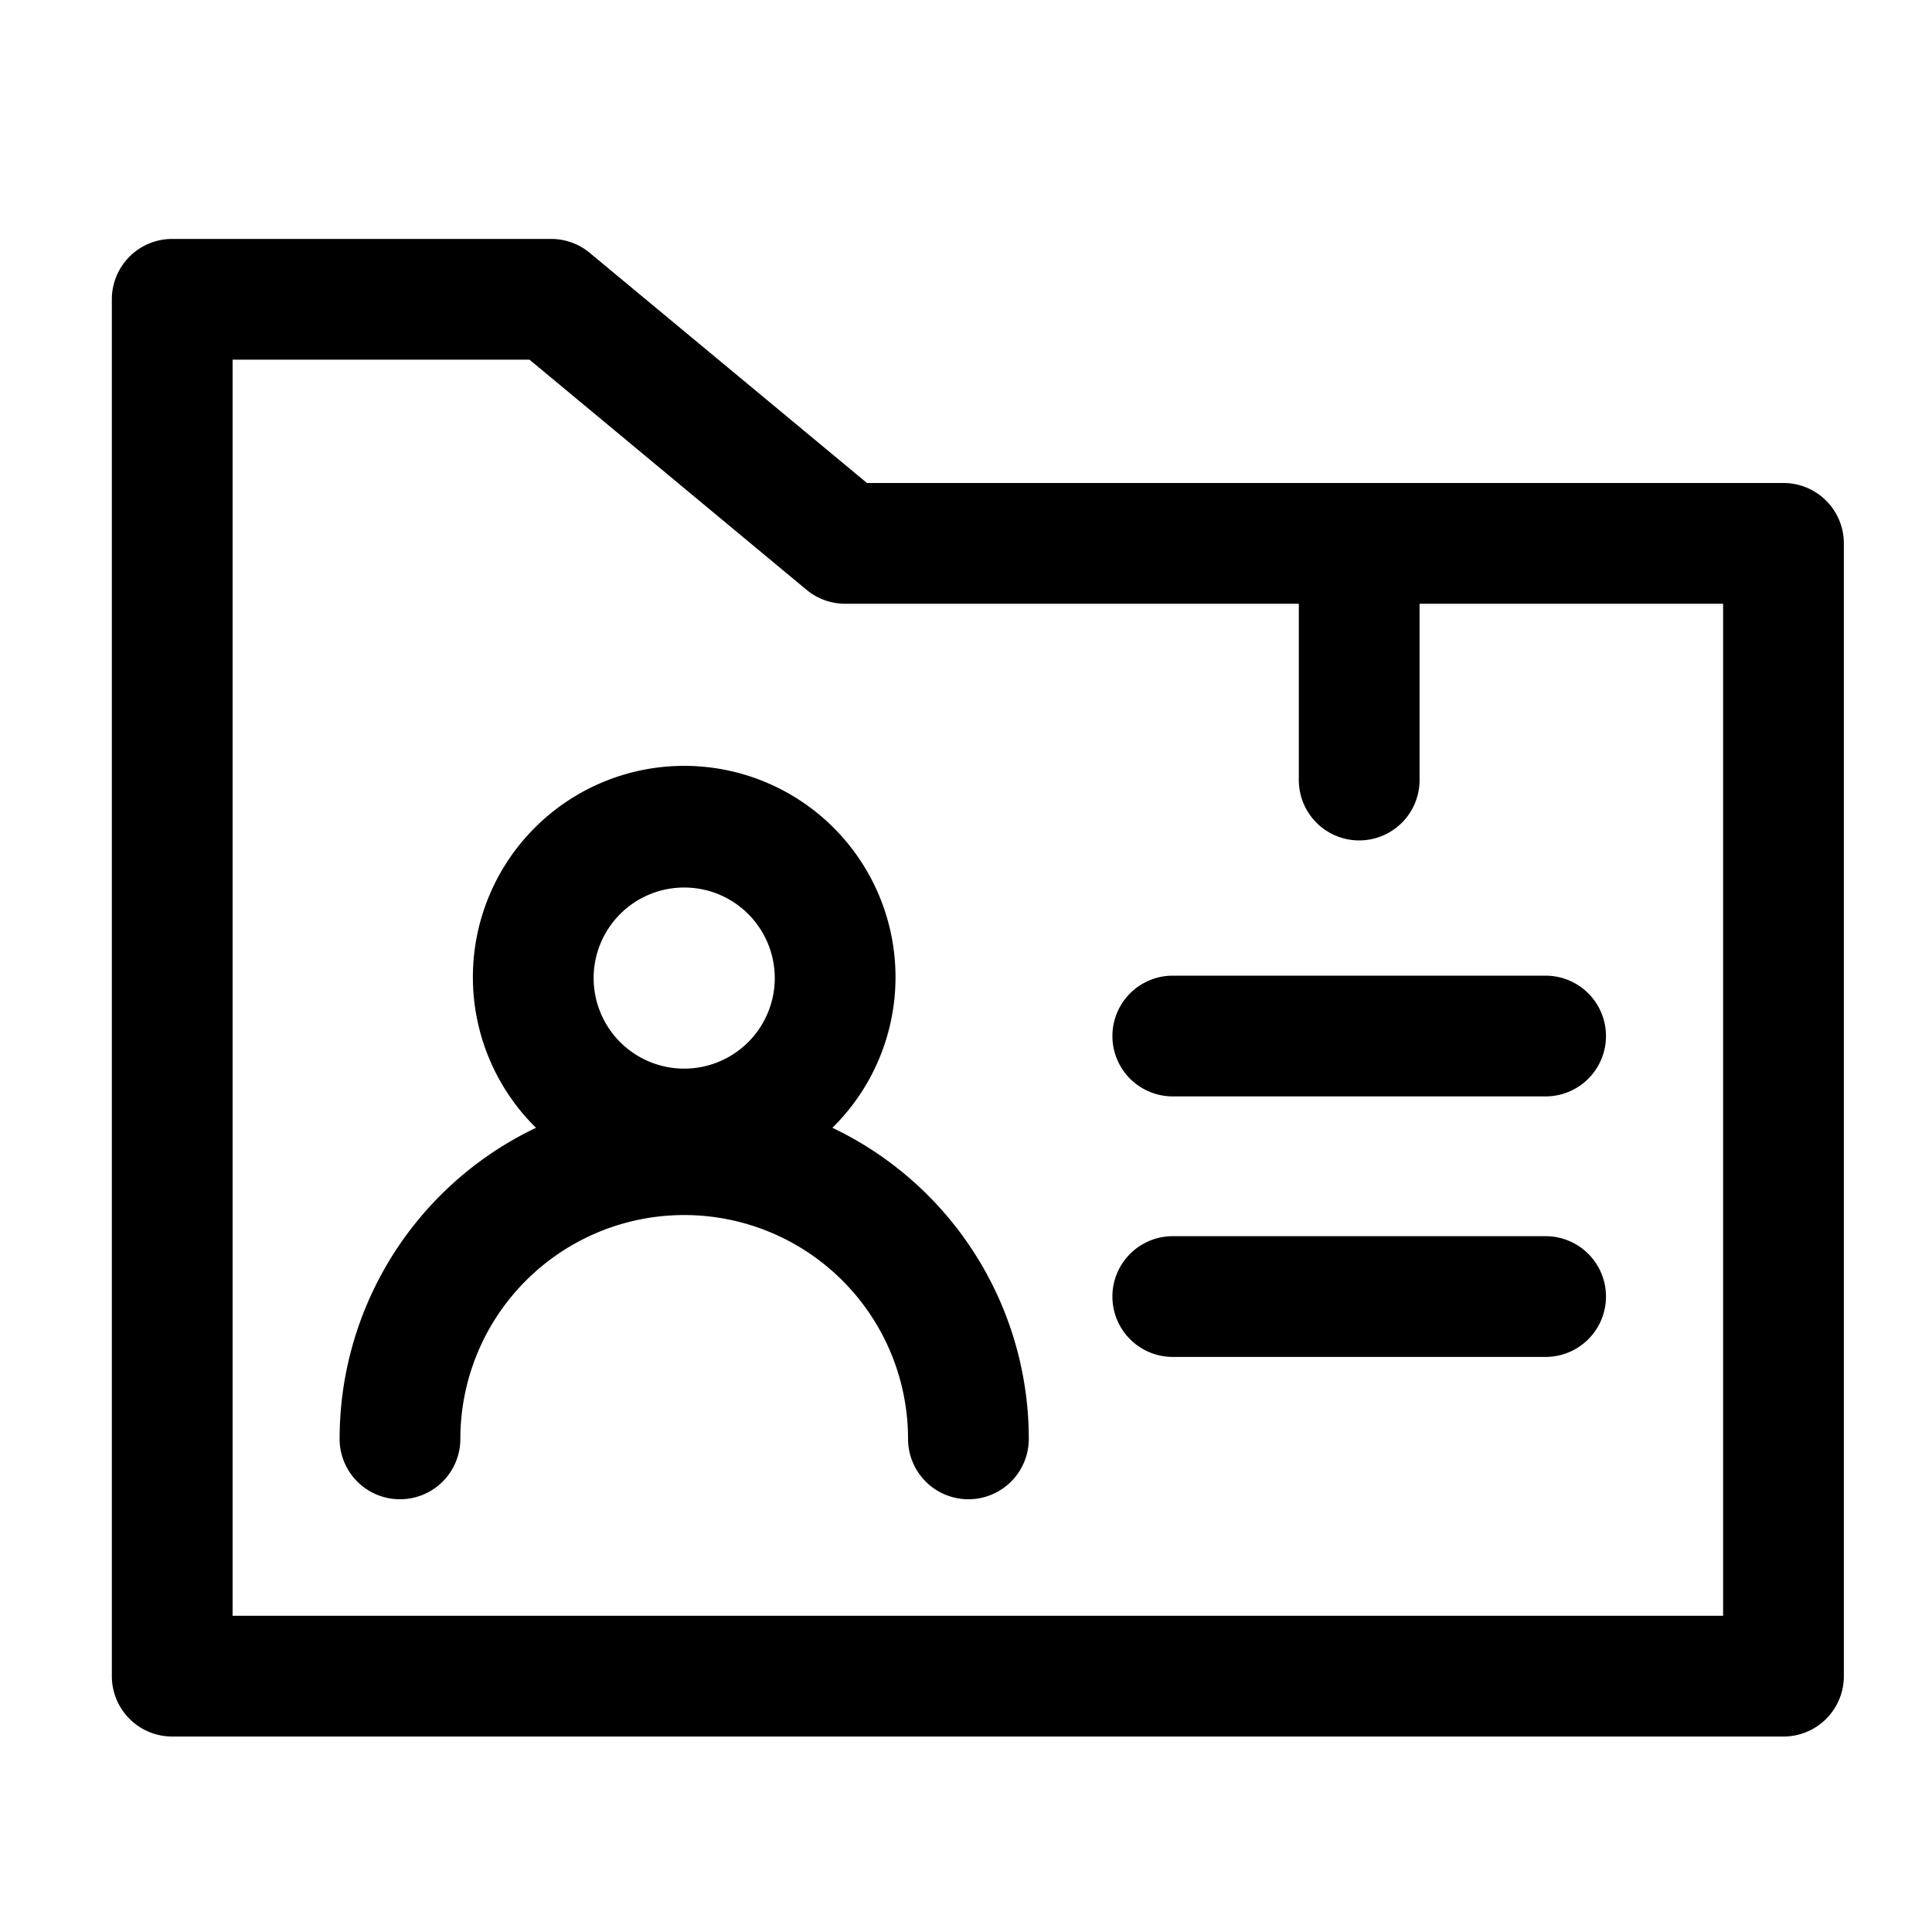 <svg id="图层_1" data-name="图层 1" xmlns="http://www.w3.org/2000/svg" viewBox="0 0 128 128"><path d="M118.16,115.05H11.41a4,4,0,0,1-4-4V19.83a4,4,0,0,1,4-4H36.52a4,4,0,0,1,2.56.93L57.44,32h60.72a4,4,0,0,1,4,4v75A4,4,0,0,1,118.16,115.05Zm-102.75-8h98.75V40H56a4,4,0,0,1-2.56-.92L35.08,23.83H15.41Z"/><path d="M45.33,78.74a14,14,0,1,1,14-14A14,14,0,0,1,45.33,78.74Zm0-19.94a6,6,0,1,0,6,6A6,6,0,0,0,45.33,58.8Z"/><path d="M64.16,99.33a4,4,0,0,1-4-4,14.83,14.83,0,0,0-29.66,0,4,4,0,0,1-8,0,22.83,22.83,0,0,1,45.66,0A4,4,0,0,1,64.16,99.33Z"/><path d="M102.4,72.64H77.7a4,4,0,0,1,0-8h24.7a4,4,0,0,1,0,8Z"/><path d="M90.05,55.68a4,4,0,0,1-4-4V39.9a4,4,0,1,1,8,0V51.68A4,4,0,0,1,90.05,55.68Z"/><path d="M102.4,89.9H77.7a4,4,0,0,1,0-8h24.7a4,4,0,0,1,0,8Z"/></svg>